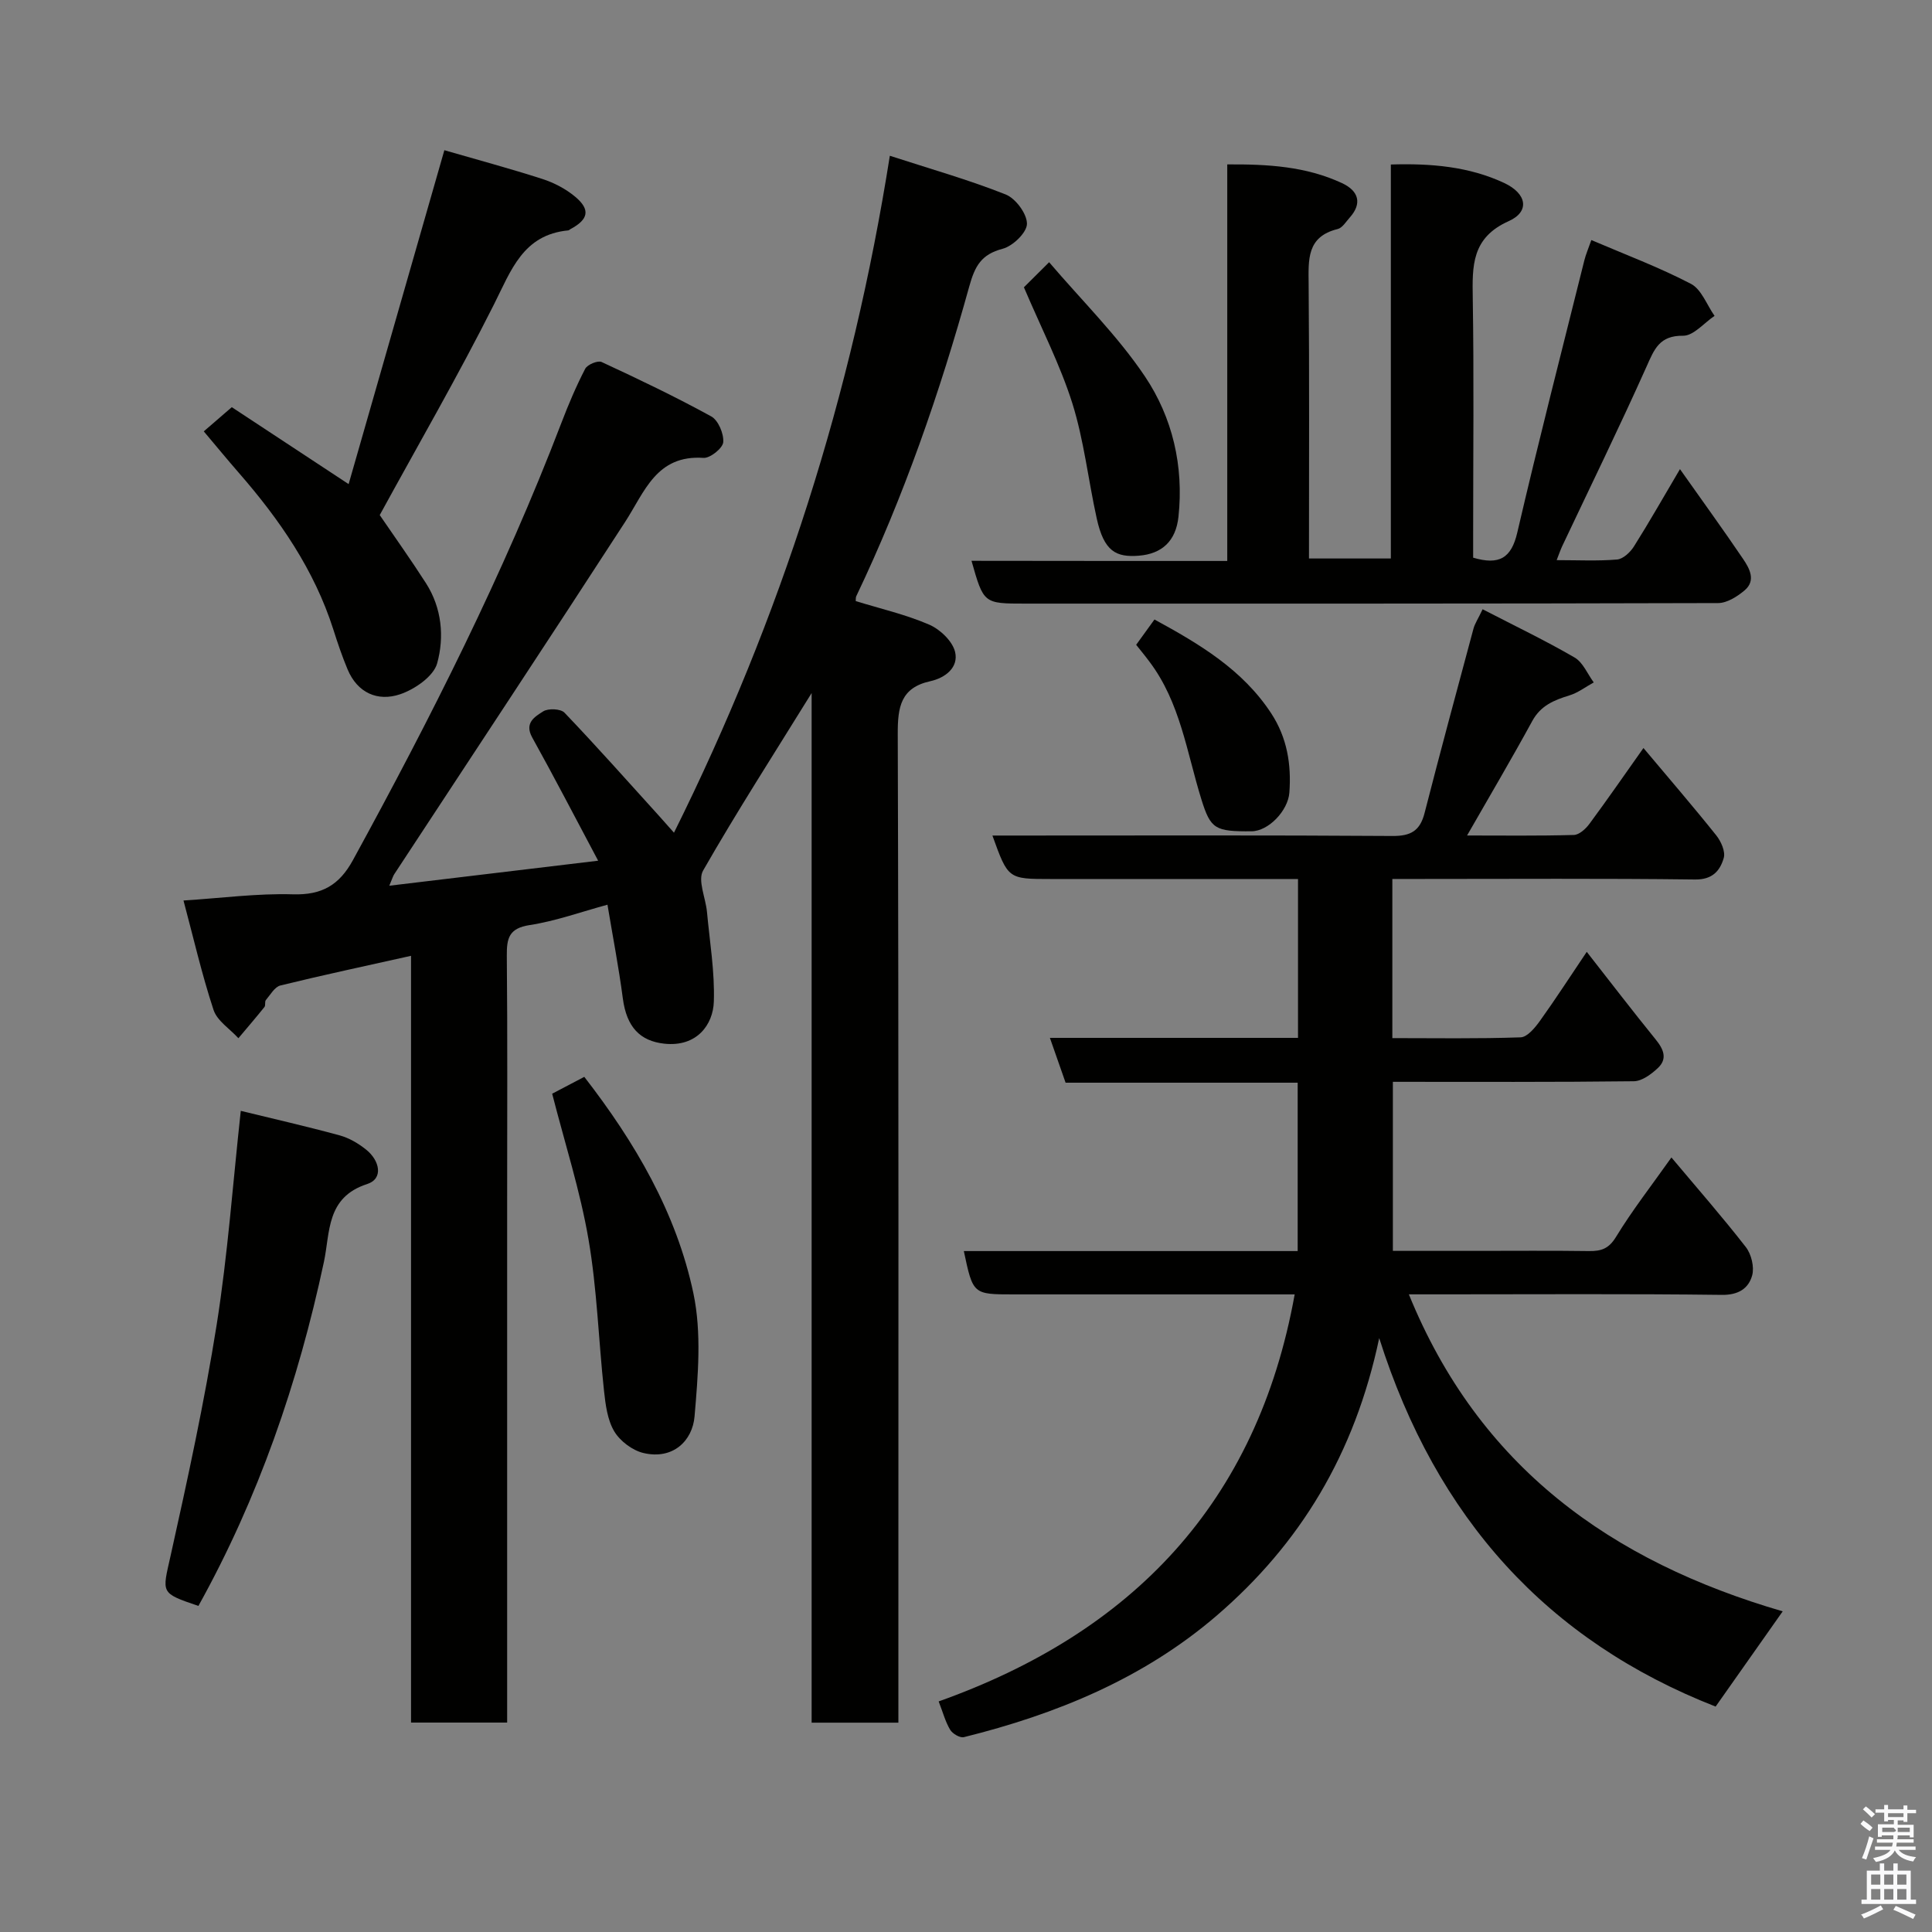 <svg enable-background="new 0 0 400 400" viewBox="0 0 400 400" xmlns="http://www.w3.org/2000/svg"><rect x="0" y="0" width="400" height="400" fill="#808080" stroke="none"/><path d="m385.2 377.6.6-.7c.6.4 1.3.9 1.9 1.5l-.6.7c-.8-.5-1.4-1-1.9-1.5zm.3 7.1c.6-1.4 1.1-2.9 1.5-4.5.3.1.6.3.9.4-.5 1.4-1 2.9-1.5 4.4zm.2-10.1.6-.6c.7.5 1.3 1.1 1.9 1.6l-.7.7c-.6-.6-1.2-1.2-1.8-1.7zm8.4-.8h.8v.9h1.8v.7h-1.8v1.8h-.8v-.3h-1.2v.9h3.3v2.6h-.8v-.4h-2.5c0 .3 0 .6-.1.8h3.4v.7h-3.5c0 .3-.1.6-.1.8h4v.7h-3.5c.7.9 1.9 1.3 3.6 1.5-.2.2-.4.5-.6.9-1.9-.3-3.2-1.1-3.8-2.3-.5 1.1-1.8 2-3.9 2.4-.2-.3-.4-.5-.6-.8 1.9-.4 3.1-.9 3.6-1.7h-3.2v-.7h3.5c.1-.2.1-.5.2-.8h-3.3v-.7h3.4c0-.2 0-.5 0-.8h-2.4v.3h-.8v-2.6h3.3v-.9h-1.2v.3h-.8v-1.8h-1.8v-.7h1.8v-.9h.8v.9h3.2zm-4.4 5.5h2.4c1-.3 0-.6 0-.9h-2.4zm1.2-3.1h3.2v-.8h-3.2zm4.4 2.2h-2.4v.9h2.5v-.9z" fill="#fafafb"/><path d="m389.2 385.8h.9v1.5h1.9v-1.5h.9v1.5h2.7v6h1.1v.9h-11.3v-.9h1.1v-6h2.7zm.2 8.7.5.8c-1.2.6-2.5 1.3-4 1.9-.2-.3-.3-.6-.6-.8 1.6-.6 3-1.3 4.1-1.9zm-2-4.3h1.9v-2.1h-1.9zm0 3.1h1.9v-2.2h-1.9zm2.7-3.1h1.9v-2.1h-1.9zm0 3.1h1.9v-2.2h-1.9zm2.4 1.3c1.4.6 2.7 1.2 4.1 1.8l-.5.9c-1.5-.7-2.8-1.4-4.1-1.9zm2.2-6.5h-1.9v2.1h1.9zm-1.9 5.2h1.9v-2.2h-1.9z" fill="#fafafb"/><g fill="#010100"><path d="m80.6 183.38c14.58-1.75 28.32-3.39 43.24-5.18-4.89-9.19-9.15-17.42-13.65-25.51-1.7-3.06.6-4.33 2.26-5.4 1.04-.67 3.63-.56 4.42.26 6.66 6.97 13.07 14.19 19.55 21.34.89.98 1.76 1.99 3.12 3.51 22.15-44.54 36.89-90.75 44.69-140.15 8.41 2.73 16.35 4.98 23.98 8.01 2.07.82 4.42 4 4.41 6.08-.01 1.8-2.92 4.61-5.02 5.16-4.43 1.17-5.74 3.53-6.93 7.82-6.09 21.97-13.55 43.5-23.39 64.12-.13.27-.08.63-.11 1.01 5.09 1.57 10.34 2.77 15.2 4.87 2.26.97 4.83 3.42 5.37 5.65.76 3.18-1.97 5.37-5.15 6.07-6.09 1.35-6.74 5.31-6.72 10.89.21 66.16.13 132.32.13 198.47v6.26c-6.02 0-11.74 0-17.96 0 0-70.95 0-141.79 0-213.17-7.81 12.62-15.46 24.5-22.47 36.75-1.16 2.03.53 5.65.8 8.55.57 6.2 1.63 12.43 1.42 18.61-.15 4.65-3.44 9.43-10.28 8.68-4.99-.55-7.78-3.43-8.56-9.37-.85-6.46-2.09-12.86-3.18-19.4-5.48 1.49-10.72 3.39-16.13 4.22-4.27.66-4.74 2.72-4.71 6.34.16 16.83.07 33.66.07 50.49v102.49 5.79c-6.65 0-13.04 0-19.9 0 0-52.79 0-105.54 0-158.75-9.38 2.1-18.24 3.98-27.03 6.14-1.2.29-2.1 1.93-3.03 3.03-.27.32-.02 1.08-.28 1.42-1.76 2.19-3.59 4.32-5.4 6.47-1.77-1.94-4.4-3.59-5.15-5.86-2.44-7.4-4.18-15.03-6.22-22.65 7.9-.5 15.3-1.5 22.66-1.28 6 .18 9.59-1.91 12.42-7.08 16.08-29.39 31.18-59.22 43.17-90.55 1.45-3.8 3.05-7.57 4.92-11.18.45-.87 2.61-1.77 3.4-1.4 7.66 3.55 15.29 7.2 22.69 11.26 1.46.8 2.63 3.59 2.49 5.34-.1 1.24-2.71 3.34-4.08 3.25-9.77-.66-12.19 7.02-16.24 13.27-15.79 24.36-31.81 48.57-47.74 72.84-.28.38-.4.85-1.08 2.47z"/><path d="m306.96 126.14c6.71 3.47 13.02 6.49 19.04 9.99 1.74 1.01 2.67 3.4 3.97 5.16-1.69.92-3.28 2.16-5.08 2.7-3.16.97-5.9 2.09-7.64 5.27-4.28 7.84-8.82 15.54-13.51 23.72 7.33 0 14.72.1 22.11-.11 1.11-.03 2.47-1.27 3.23-2.31 3.78-5.11 7.39-10.34 11.18-15.69 5.22 6.22 10.26 12.06 15.07 18.08.99 1.24 1.94 3.36 1.55 4.69-.76 2.62-2.31 4.5-5.94 4.45-18.99-.24-37.99-.11-56.98-.11-1.8 0-3.61 0-5.69 0v32.95c8.75 0 17.66.15 26.56-.16 1.39-.05 2.98-1.99 4-3.41 3.23-4.5 6.23-9.16 9.69-14.29 4.88 6.23 9.49 12.25 14.27 18.14 1.64 2.02 2.5 4 .44 5.93-1.35 1.26-3.27 2.7-4.96 2.72-16.49.2-32.98.12-49.89.12v35h17.14c7.83 0 15.66-.07 23.49.04 2.5.03 4.07-.48 5.56-2.92 3.38-5.54 7.4-10.69 11.48-16.46 5.25 6.26 10.51 12.26 15.41 18.56 1.14 1.47 1.78 4.12 1.31 5.85-.74 2.69-2.81 4.08-6.26 4.04-19.16-.24-38.32-.11-57.48-.11-2.16 0-4.32 0-7.34 0 14.52 35.69 41.8 55.27 77.4 65.63-4.62 6.55-9.19 13.04-13.89 19.72-34.8-13.63-57.8-38.91-69.65-76.29-5.07 24.03-16.38 42.6-33.63 57.44-15.16 13.03-33.18 20.42-52.36 25.18-.8.2-2.35-.71-2.84-1.53-.99-1.65-1.49-3.59-2.38-5.87 39.94-14.21 65.91-40.98 73.71-84.27-7.43 0-14.56 0-21.7 0-12.16 0-24.33 0-36.49 0-8.41 0-8.41 0-10.31-8.97h69.12c0-11.73 0-23.11 0-34.86-16.05 0-31.98 0-48.05 0-1.1-3.14-2.1-6-3.25-9.28h51.37c0-10.95 0-21.55 0-32.89-1.72 0-3.48 0-5.23 0-15.33 0-30.66 0-45.99 0-8.81 0-8.81 0-12.05-9h5.35c25.83 0 51.65-.09 77.48.09 3.8.03 5.7-1.08 6.64-4.74 3.27-12.76 6.71-25.47 10.13-38.19.29-1.07.96-2.04 1.89-4.01z"/><path d="m254.09 116.14c0-27.77 0-54.7 0-82.1 8.4-.06 16.28.4 23.75 3.87 3.53 1.64 4.18 4.26 1.61 7.13-.78.87-1.53 2.14-2.5 2.38-6.45 1.58-6.05 6.36-6.01 11.44.16 18.81.07 37.61.07 56.77h16.95c0-27.08 0-54.13 0-81.57 8.43-.26 16.19.44 23.42 3.8 4.76 2.21 5.41 5.95.97 7.93-7.69 3.44-7.54 9.26-7.43 15.98.26 16.16.08 32.32.08 48.48v5.21c5.41 1.6 7.91.09 9.14-5.21 4.38-18.84 9.2-37.57 13.88-56.34.31-1.25.84-2.45 1.45-4.21 7.03 3.01 14.03 5.63 20.61 9.06 2.19 1.14 3.3 4.37 4.9 6.64-2.17 1.45-4.35 4.13-6.5 4.11-4.92-.06-5.97 2.78-7.59 6.41-5.59 12.49-11.61 24.79-17.46 37.17-.34.73-.6 1.49-1.14 2.88 4.42 0 8.49.21 12.52-.13 1.24-.11 2.72-1.5 3.47-2.69 3.18-5.04 6.12-10.23 9.54-16.02 4.71 6.67 8.99 12.57 13.08 18.61 1.33 1.96 2.69 4.46.31 6.48-1.52 1.29-3.65 2.64-5.51 2.64-47.81.14-95.62.11-143.44.11-8.61 0-8.61 0-11.12-8.86 17.5.03 34.87.03 52.95.03z"/><path d="m92 31.1c6.62 1.92 13.52 3.77 20.31 5.96 2.42.78 4.85 2.06 6.79 3.68 3.19 2.68 2.74 4.71-1.02 6.71-.15.08-.28.24-.42.25-9.39.89-11.84 8.28-15.4 15.35-7.39 14.7-15.64 28.96-23.64 43.59 3.03 4.44 6.42 9.19 9.57 14.1 3.29 5.13 3.83 11.13 2.32 16.59-.75 2.71-4.66 5.4-7.7 6.42-4.6 1.54-8.81-.27-10.86-5.19-1.12-2.69-2.06-5.46-2.94-8.24-3.95-12.36-11.13-22.75-19.55-32.41-2.38-2.73-4.67-5.52-7.27-8.6 1.73-1.5 3.57-3.08 5.8-5.01 7.42 4.89 15.27 10.05 24.19 15.93 6.52-22.77 13.06-45.58 19.82-69.13z"/><path d="m49.85 229.99c6.63 1.62 13.58 3.2 20.45 5.07 1.98.54 3.92 1.68 5.53 2.98 2.74 2.2 3.65 5.99.17 7.11-8.5 2.75-7.63 10-8.94 16.13-5.33 24.98-13.56 48.85-25.98 71.21-7.98-2.71-7.5-2.6-5.76-10.39 3.53-15.87 6.99-31.78 9.54-47.83 2.3-14.55 3.35-29.3 4.99-44.28z"/><path d="m114.32 226.44c1.88-.99 4.15-2.18 6.65-3.49 10.47 13.51 19.08 28.12 22.6 44.86 1.71 8.16.95 17 .23 25.44-.42 5-4.42 9.03-10.58 7.58-2.29-.54-4.85-2.47-6.05-4.49-1.42-2.39-1.81-5.55-2.12-8.43-1.13-10.44-1.43-21.01-3.21-31.33-1.72-10.03-4.88-19.83-7.52-30.14z"/><path d="m211.99 59.48c.97-.97 2.62-2.61 5.22-5.19 6.79 7.96 14.18 15.22 19.84 23.65 5.7 8.5 8.06 18.54 6.94 29.04-.54 5.07-3.45 7.69-8.19 8.07-4.72.37-7.23-.85-8.74-7.74-1.75-7.93-2.63-16.1-5.04-23.8-2.52-7.98-6.41-15.52-10.03-24.03z"/><path d="m235.23 133.5c1.23-1.7 2.47-3.41 3.79-5.24 9.36 5.1 18.24 10.38 24.17 19.43 3.3 5.04 4.19 10.58 3.76 16.41-.28 3.75-4.32 7.98-7.83 8.01-7.56.06-8.47-.45-10.39-6.62-3.02-9.71-4.37-20.07-10.76-28.51-.87-1.18-1.82-2.32-2.74-3.48z"/></g></svg>
